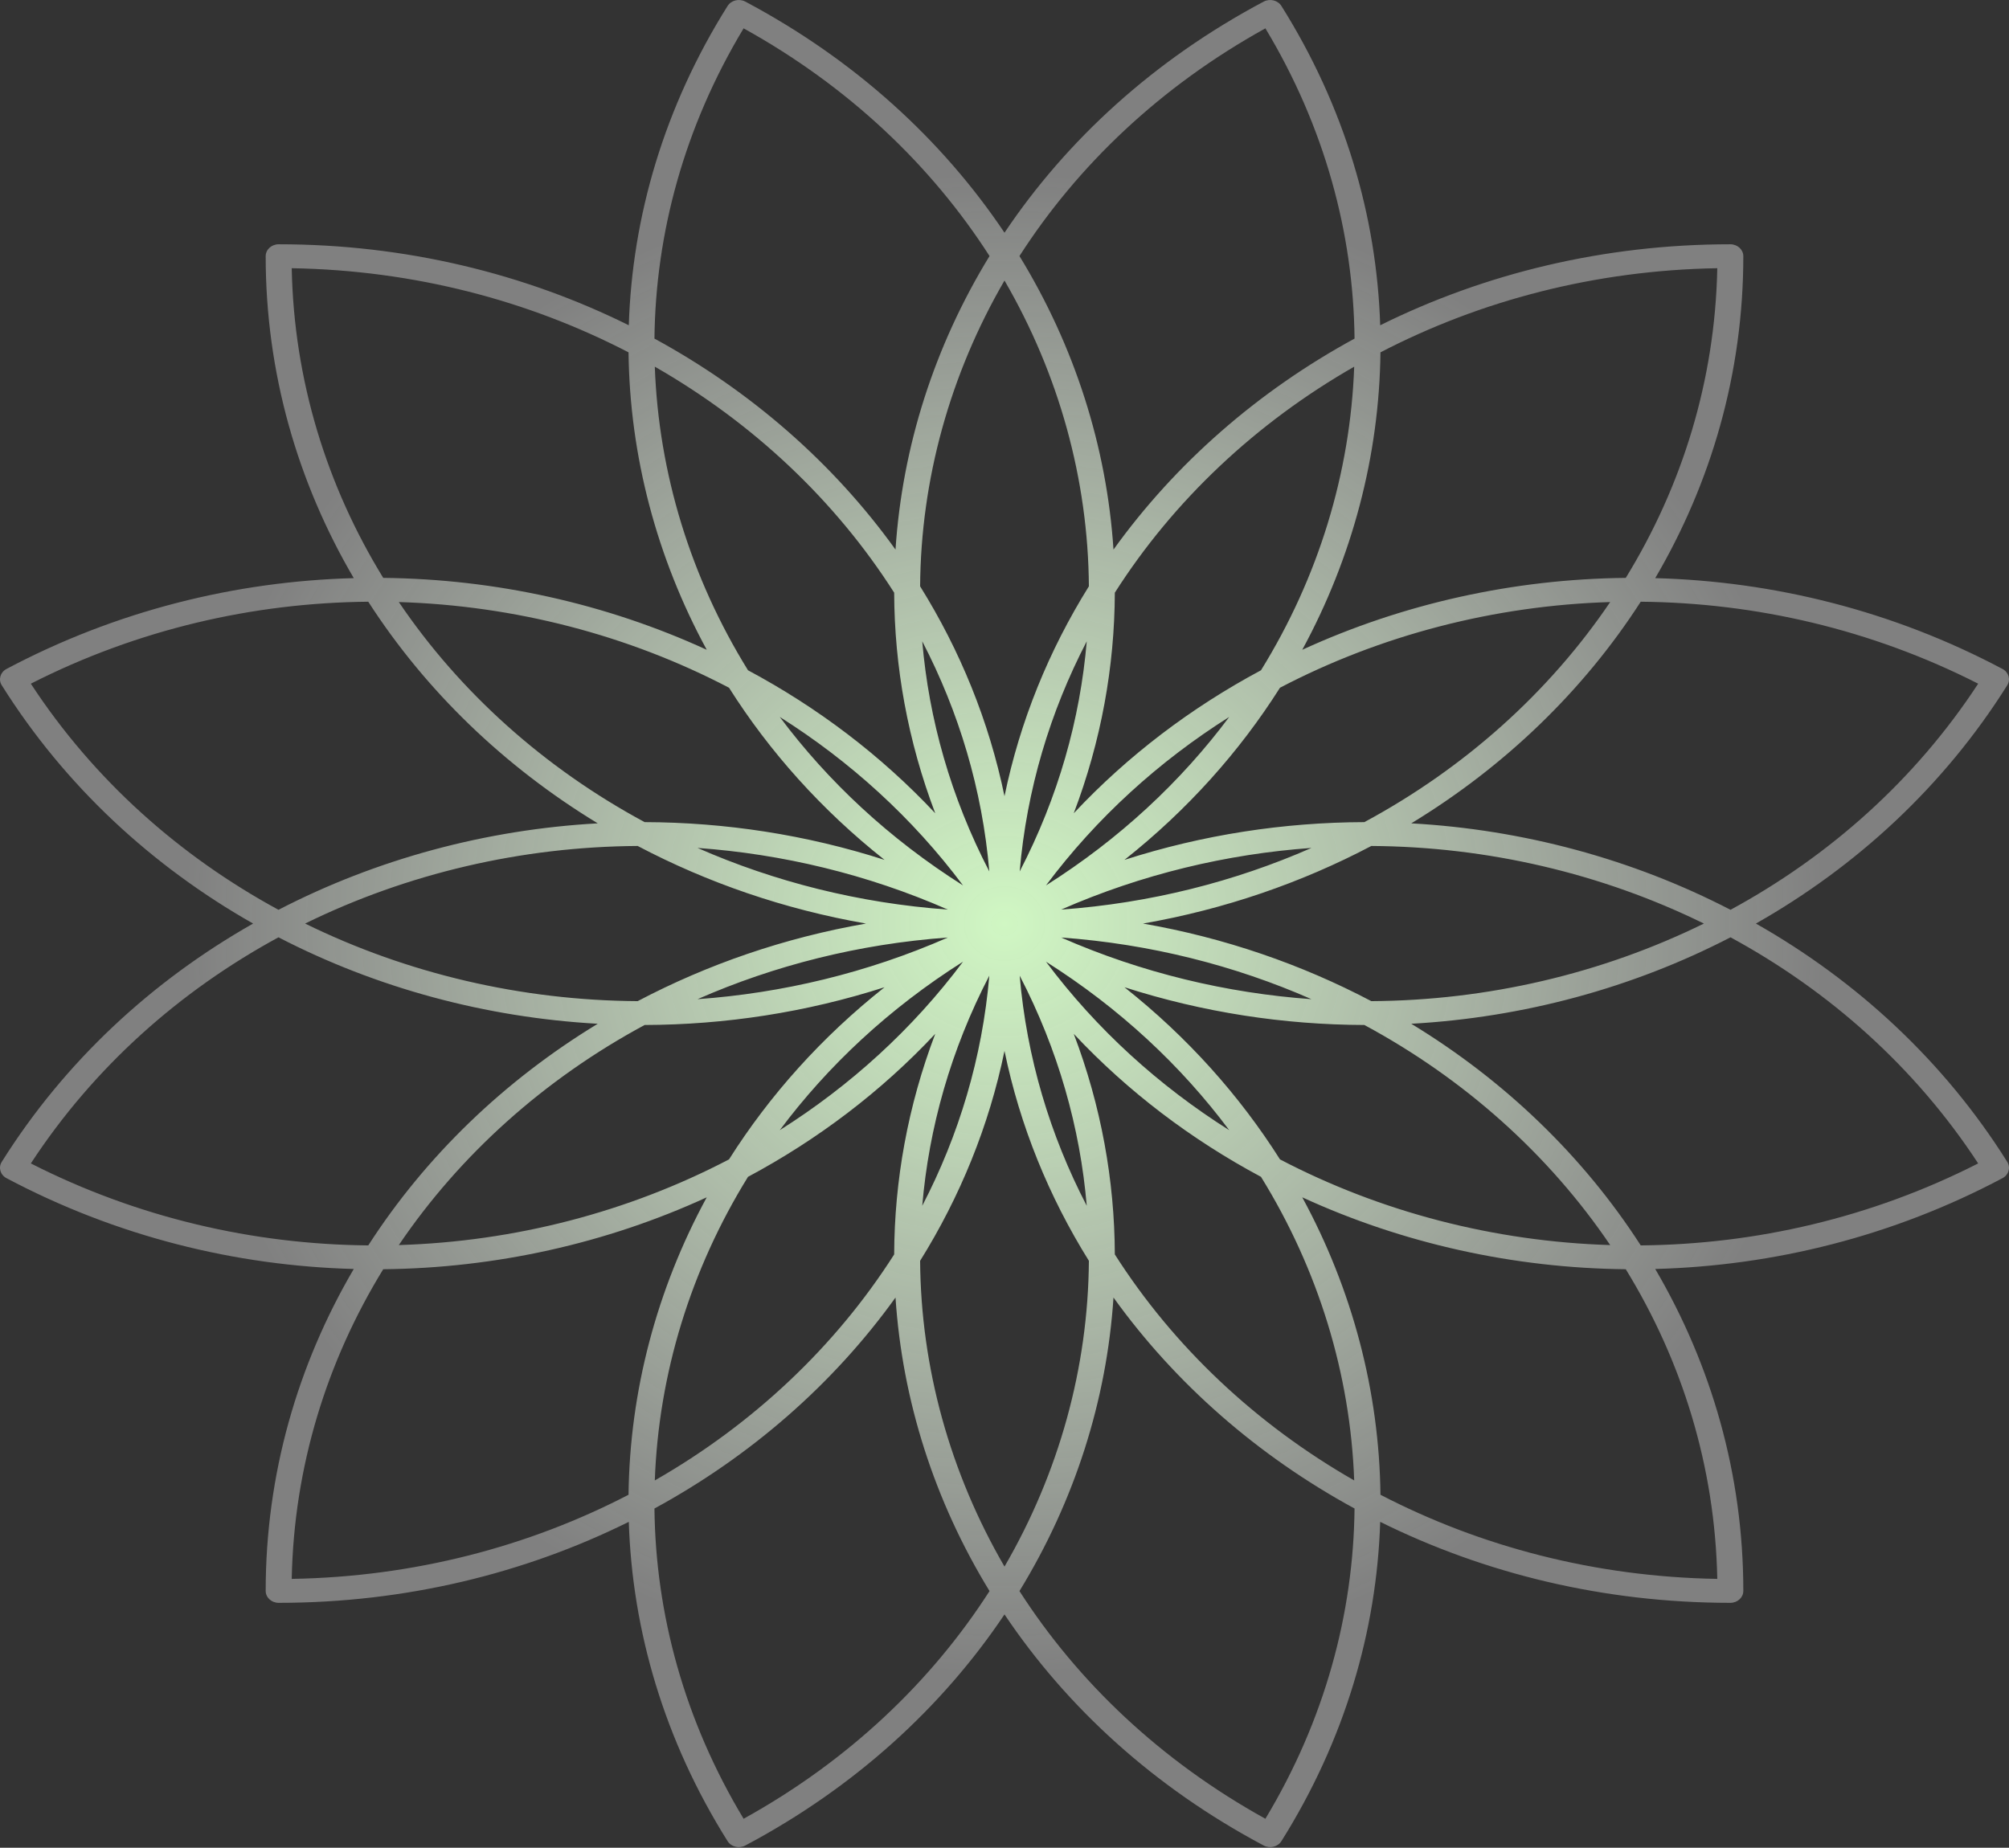 <svg width="1510" height="1389" viewBox="0 0 1510 1389" fill="none" xmlns="http://www.w3.org/2000/svg">
<rect x="0" y="0" width="1510" height="1389" fill="#333333" stroke="none"/>
<path fill-rule="evenodd" clip-rule="evenodd" d="M472.617 244.507C394.291 205.669 304.662 183.627 209.435 183.627C204.055 183.627 199.693 187.638 199.693 192.586C199.693 280.154 223.663 362.573 265.899 434.598C176.949 436.976 87.342 459.097 4.873 502.881C0.213 505.355 -1.383 510.834 1.307 515.119C48.92 590.954 114.493 651.31 190.233 694.267C114.493 737.224 48.921 797.58 1.307 873.415C-1.383 877.7 0.213 883.178 4.873 885.652C87.342 929.436 176.948 951.557 265.897 953.935C223.663 1025.96 199.693 1108.38 199.693 1195.94C199.693 1200.89 204.055 1204.9 209.435 1204.9C304.662 1204.9 394.291 1182.86 472.616 1144.02C475.202 1225.82 499.258 1308.22 546.872 1384.05C549.562 1388.34 555.521 1389.81 560.18 1387.33C642.649 1343.55 708.285 1283.25 755 1213.6C801.715 1283.25 867.351 1343.55 949.82 1387.33C954.479 1389.81 960.438 1388.34 963.128 1384.05C1010.74 1308.22 1034.8 1225.82 1037.38 1144.02C1115.71 1182.86 1205.34 1204.9 1300.57 1204.9C1305.95 1204.9 1310.31 1200.89 1310.31 1195.94C1310.31 1108.38 1286.34 1025.96 1244.1 953.935C1333.05 951.556 1422.66 929.435 1505.13 885.652C1509.79 883.178 1511.38 877.7 1508.69 873.415C1461.08 797.58 1395.51 737.224 1319.77 694.267C1395.51 651.31 1461.08 590.954 1508.69 515.119C1511.38 510.834 1509.79 505.355 1505.13 502.881C1422.66 459.097 1333.05 436.977 1244.1 434.599C1286.34 362.573 1310.31 280.154 1310.31 192.586C1310.31 187.638 1305.95 183.627 1300.57 183.627C1205.34 183.627 1115.71 205.669 1037.38 244.507C1034.8 162.713 1010.74 80.316 963.128 4.481C960.437 0.196 954.479 -1.272 949.819 1.202C867.35 44.985 801.715 105.283 755 174.93C708.285 105.283 642.65 44.985 560.181 1.202C555.521 -1.272 549.563 0.196 546.872 4.481C499.259 80.316 475.203 162.713 472.617 244.507ZM702.948 611.363C662.18 567.838 614.452 531.805 562.216 503.866C519.103 434.174 495.045 355.671 492.164 275.64C566.094 317.95 627.997 376.36 672.076 445.537C672.269 501.107 682.341 557.133 702.948 611.363ZM673.082 413.136C626.619 348.47 564.587 294.096 491.896 254.528C492.738 175.32 514.395 95.246 558.908 21.309C637.659 64.874 699.955 124.264 743.753 192.473C702.316 260.161 678.159 335.772 673.082 413.136ZM693.179 482.103C698.157 540.783 714.686 599.399 743.591 655.113C738.33 593.573 720.773 535.211 693.179 482.103ZM524.286 637.419C588.094 641.998 651.831 657.196 712.416 683.773C645.497 678.935 582.034 662.791 524.286 637.419ZM484.519 618.013C544.947 618.192 605.872 627.453 664.844 646.402C617.512 608.913 578.326 565.025 547.944 516.99C472.156 477.346 386.787 455.224 299.756 452.573C345.768 520.557 409.288 577.481 484.519 618.013ZM276.797 452.327C319.827 519.171 378.959 576.213 449.281 618.938C365.148 623.607 282.922 645.82 209.311 683.924C135.134 643.65 70.549 586.365 23.173 513.948C103.578 473.016 190.659 453.101 276.797 452.327ZM288.044 434.413C372.511 435.259 455.798 453.827 531.197 488.466C493.527 419.132 473.334 342.543 472.415 264.871C397.397 225.937 311.155 203.146 219.266 201.626C220.919 286.124 245.704 365.429 288.044 434.413ZM1018.1 254.529C1017.26 175.321 995.605 95.246 951.092 21.309C872.341 64.874 810.045 124.264 766.247 192.473C807.685 260.162 831.841 335.773 836.918 413.137C883.381 348.472 945.413 294.097 1018.1 254.529ZM837.924 445.539C882.002 376.361 943.905 317.951 1017.84 275.64C1014.95 355.672 990.896 434.174 947.784 503.866C895.548 531.805 847.82 567.838 807.052 611.363C827.659 557.134 837.73 501.108 837.924 445.539ZM766.41 655.11C795.314 599.398 811.842 540.784 816.821 482.106C789.228 535.212 771.671 593.572 766.41 655.11ZM818.428 440.736C788.382 488.948 766.641 542.098 755.001 598.536C743.36 542.098 721.619 488.947 691.572 440.734C692.13 360.558 713.98 281.513 755 210.88C796.02 281.513 817.87 360.56 818.428 440.736ZM1037.58 264.871C1112.6 225.937 1198.85 203.146 1290.74 201.626C1289.08 286.124 1264.3 365.429 1221.96 434.413C1137.49 435.258 1054.2 453.827 978.804 488.466C1016.47 419.132 1036.67 342.544 1037.58 264.871ZM1210.25 452.573C1123.21 455.224 1037.84 477.346 962.056 516.99C931.674 565.025 892.488 608.913 845.156 646.402C904.128 627.453 965.054 618.192 1025.48 618.013C1100.71 577.481 1164.23 520.557 1210.25 452.573ZM797.584 683.773C864.503 678.935 927.967 662.792 985.716 637.419C921.907 641.997 858.169 657.196 797.584 683.773ZM1030.71 635.941C1117.9 636.454 1203.86 656.546 1280.67 694.267C1203.86 731.987 1117.9 752.079 1030.71 752.593C978.281 724.962 920.48 704.969 859.104 694.265C920.478 683.561 978.277 663.57 1030.71 635.941ZM797.577 704.756C858.166 731.338 921.91 746.537 985.724 751.115C927.97 725.739 864.502 709.594 797.577 704.756ZM1025.49 770.52C1100.72 811.053 1164.24 867.977 1210.25 935.96C1123.22 933.31 1037.85 911.188 962.057 871.544C931.674 823.509 892.489 779.62 845.156 742.131C904.13 761.081 965.058 770.342 1025.49 770.52ZM1233.21 936.206C1190.18 869.363 1131.05 812.32 1060.72 769.595C1144.86 764.926 1227.08 742.713 1300.69 704.609C1374.87 744.884 1439.45 802.168 1486.83 874.585C1406.42 915.517 1319.34 935.432 1233.21 936.206ZM1221.96 954.12C1137.49 953.275 1054.2 934.707 978.804 900.067C1016.47 969.401 1036.67 1045.99 1037.58 1123.66C1112.6 1162.59 1198.85 1185.38 1290.74 1186.9C1289.08 1102.41 1264.3 1023.1 1221.96 954.12ZM1017.84 1112.89C1014.95 1032.86 990.896 954.358 947.785 884.668C895.548 856.729 847.82 820.695 807.052 777.171C827.658 831.398 837.73 887.423 837.924 942.991C882.002 1012.17 943.905 1070.58 1017.84 1112.89ZM766.41 733.424C771.672 794.961 789.228 853.319 816.821 906.423C811.841 847.747 795.314 789.135 766.41 733.424ZM818.428 947.794C817.87 1027.97 796.02 1107.02 755 1177.65C713.98 1107.02 692.13 1027.97 691.572 947.796C721.619 899.583 743.36 846.433 755.001 789.995C766.641 846.432 788.382 899.582 818.428 947.794ZM693.179 906.425C698.158 847.748 714.687 789.134 743.591 733.422C738.33 794.96 720.773 853.32 693.179 906.425ZM672.076 942.992C627.998 1012.17 566.094 1070.58 492.164 1112.89C495.046 1032.86 519.104 954.359 562.215 884.667C614.452 856.729 662.18 820.695 702.948 777.171C682.342 831.399 672.27 887.424 672.076 942.992ZM491.896 1134C564.587 1094.43 626.619 1040.06 673.082 975.395C678.159 1052.76 702.315 1128.37 743.753 1196.06C699.955 1264.27 637.659 1323.66 558.907 1367.22C514.394 1293.29 492.737 1213.21 491.896 1134ZM472.415 1123.66C473.334 1045.99 493.527 969.401 531.196 900.067C455.797 934.706 372.51 953.275 288.043 954.12C245.703 1023.1 220.919 1102.41 219.266 1186.9C311.155 1185.38 397.397 1162.59 472.415 1123.66ZM299.754 935.96C386.786 933.31 472.155 911.187 547.943 871.544C578.326 823.509 617.511 779.62 664.844 742.131C605.87 761.081 544.943 770.342 484.513 770.52C409.284 811.053 345.765 867.977 299.754 935.96ZM479.289 752.593C392.1 752.079 306.139 731.987 229.327 694.267C306.141 656.546 392.103 636.454 479.295 635.941C531.724 663.57 589.523 683.561 650.897 694.265C589.521 704.969 531.72 724.962 479.289 752.593ZM524.277 751.115C582.031 725.74 645.499 709.595 712.423 704.757C651.834 731.337 588.091 746.537 524.277 751.115ZM449.277 769.595C378.955 812.32 319.824 869.363 276.796 936.206C190.658 935.432 103.578 915.517 23.173 874.585C70.549 802.168 135.134 744.884 209.311 704.609C282.92 742.713 365.145 764.926 449.277 769.595ZM836.918 975.393C883.381 1040.06 945.413 1094.43 1018.1 1134C1017.26 1213.21 995.606 1293.29 951.093 1367.22C872.341 1323.66 810.045 1264.27 766.247 1196.06C807.685 1128.37 831.841 1052.76 836.918 975.393ZM1060.72 618.938C1131.04 576.213 1190.17 519.171 1233.2 452.327C1319.34 453.101 1406.42 473.016 1486.83 513.948C1439.45 586.365 1374.87 643.65 1300.69 683.924C1227.08 645.82 1144.85 623.607 1060.72 618.938ZM923.898 538.955C871.126 572.259 824.189 614.728 786.172 665.603C841.496 630.643 887.681 587.482 923.898 538.955ZM923.899 849.579C887.681 801.051 841.496 757.889 786.171 722.93C824.188 773.805 871.126 816.275 923.899 849.579ZM723.829 722.93C685.812 773.805 638.874 816.275 586.101 849.579C622.319 801.051 668.504 757.889 723.829 722.93ZM723.828 665.603C668.504 630.644 622.319 587.482 586.102 538.955C638.874 572.259 685.811 614.728 723.828 665.603Z" fill="url(#paint0_radial_487_322)"/>
<defs>
<radialGradient id="paint0_radial_487_322" cx="0" cy="0" r="1" gradientUnits="userSpaceOnUse" gradientTransform="translate(755.001 694.262) rotate(90) scale(564.389 613.761)">
<stop stop-color="#D0F7C3"/>
<stop offset="1" stop-color="#EEEEEE" stop-opacity="0.41"/>
</radialGradient>
</defs>
</svg>
